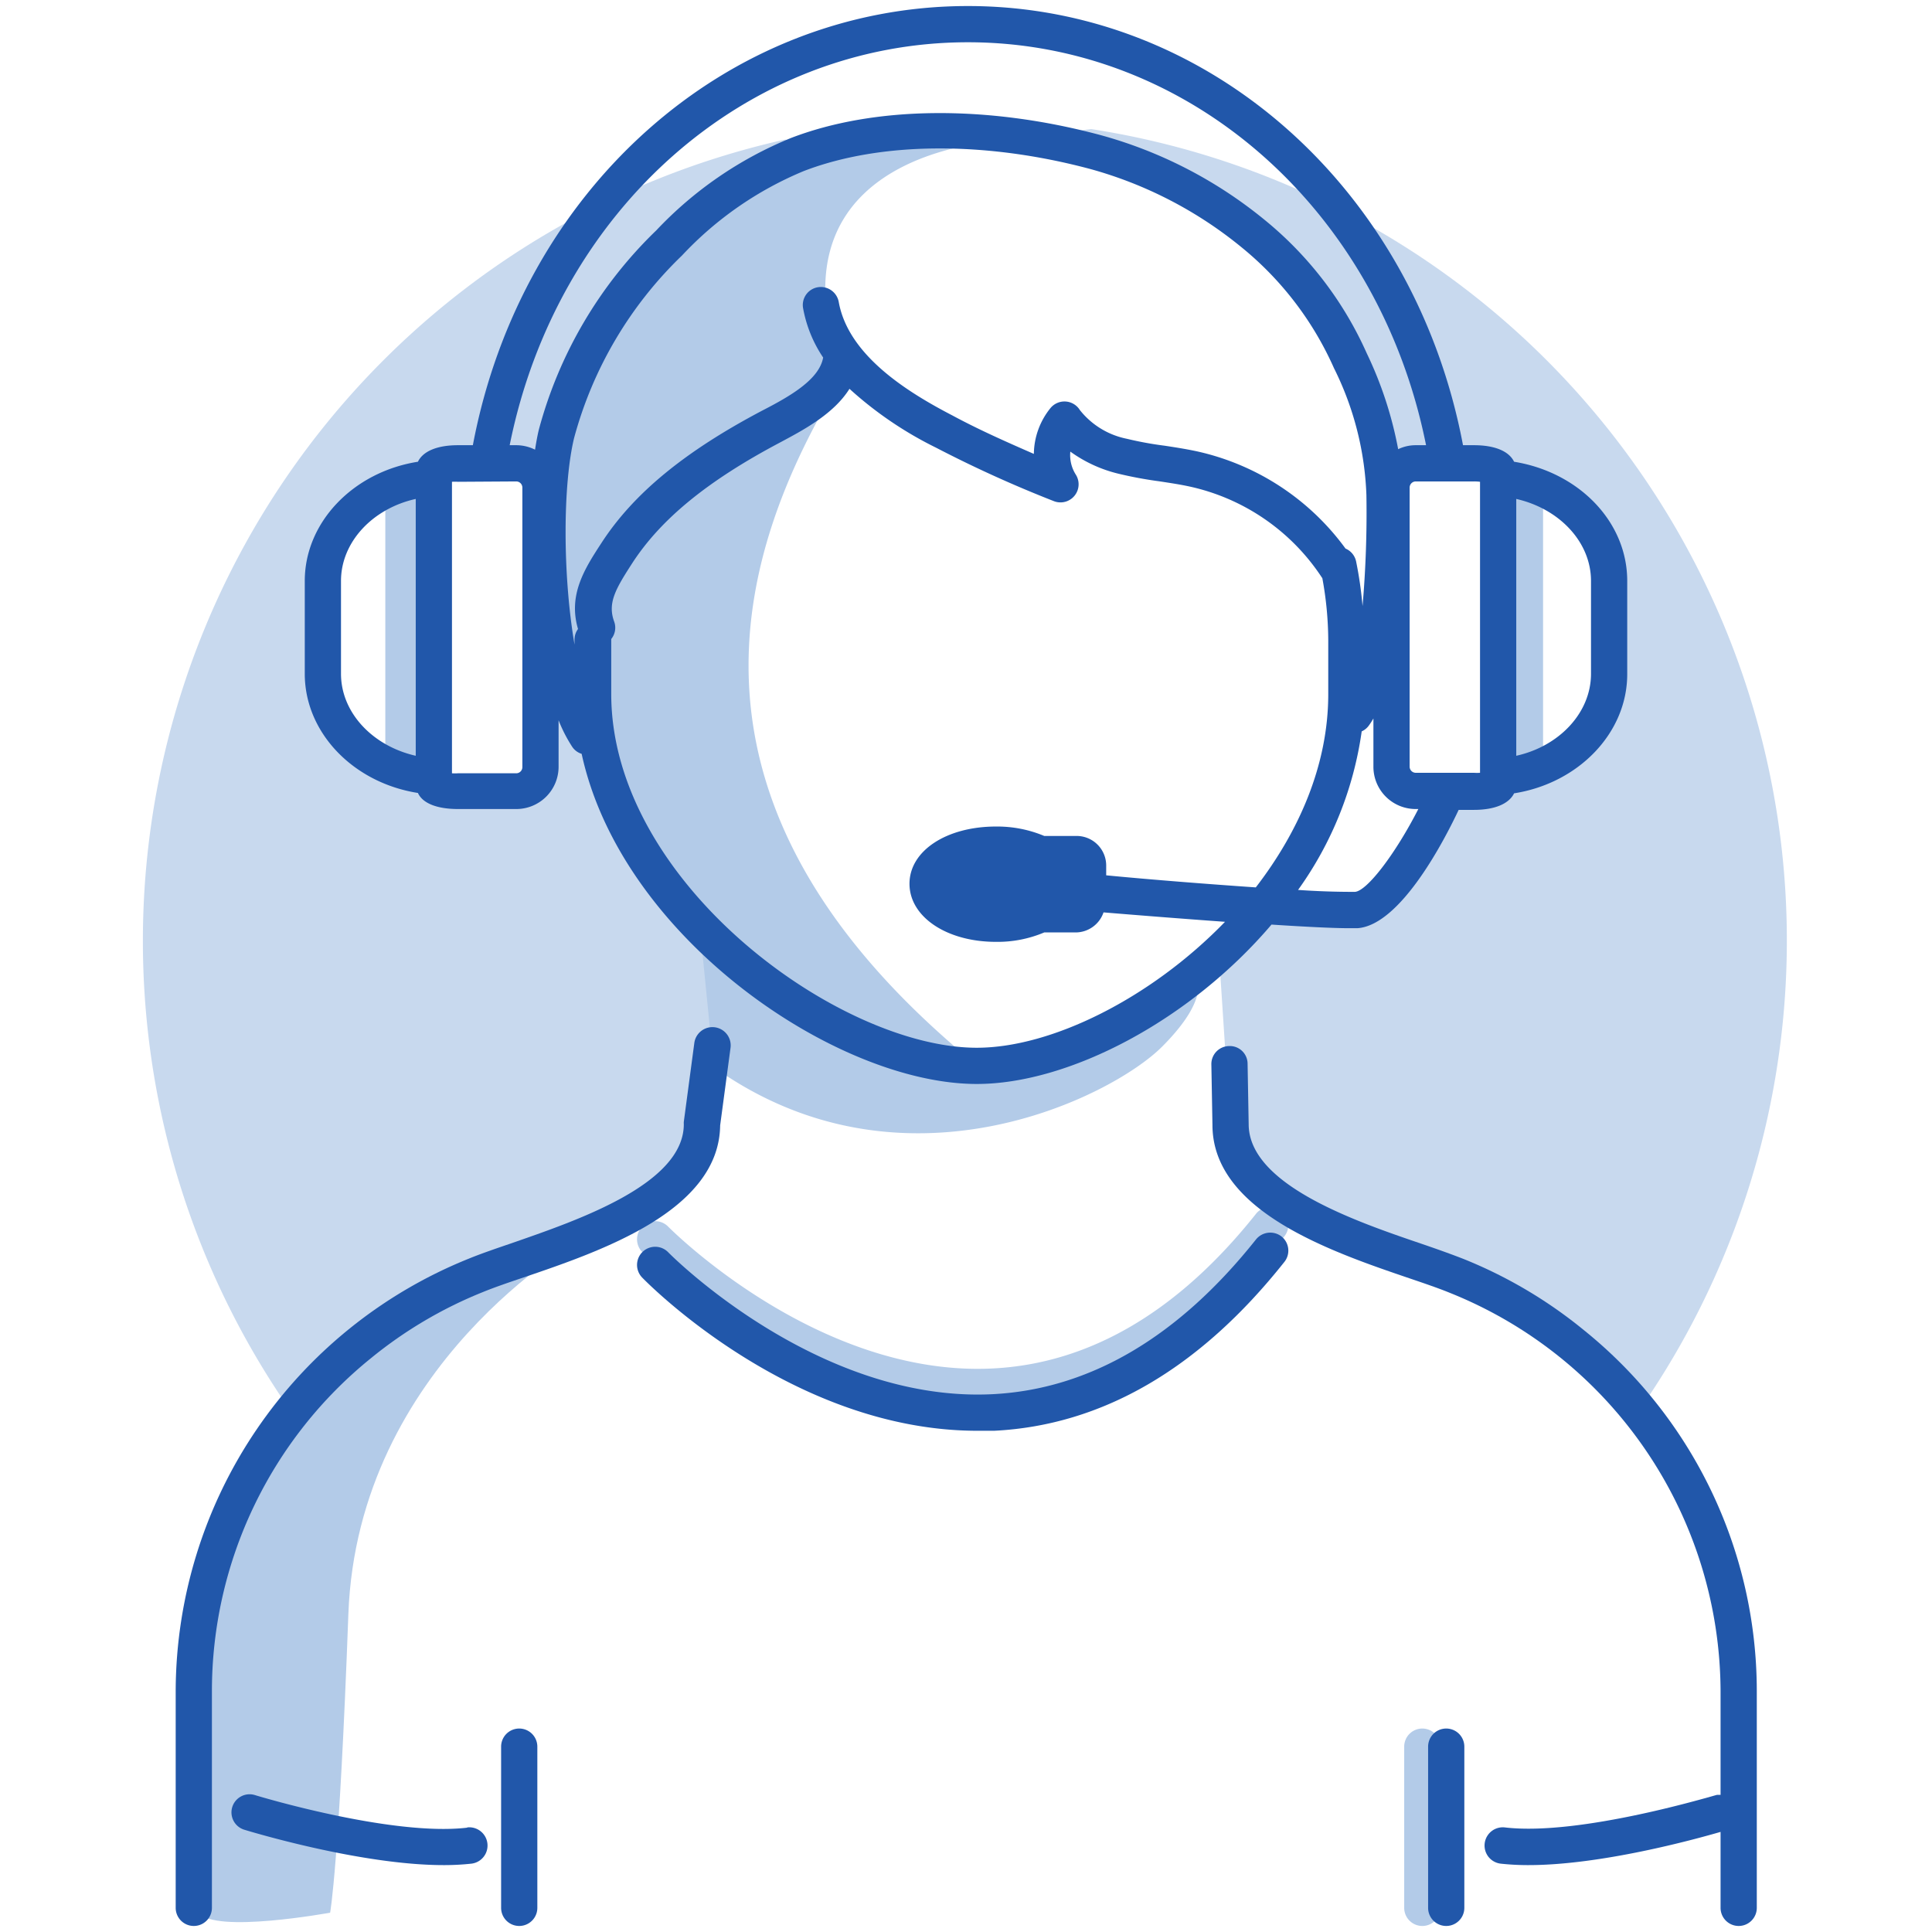 <svg xmlns="http://www.w3.org/2000/svg" viewBox="0 0 160 160"> 

 

    <g> 

        <g class="illustration-shape" fill="#C8D9EE"> 

            <path class="cls-1" d="M45.17,38.13l-.36,0C44.82,38.54,45.17,38.13,45.17,38.13Z" /> 

            <path class="cls-1" d="M51.27,101.52C58,98.06,58.58,92,59.19,88.31s-.61-10-.61-10L56.14,74.9l-3.86-6.5-3.66-9.14-3-1.83-.21,4.47-1.62,3.86-5.49.81-3-1.83-3-1.22L27.7,59.87l-1.22-8.54,2.44-8.73,10.36-4.07,5.53-.38c0-.51.59-2.43,3.41-8.55,5-10.78,19.3-17.68,19.3-17.68L65,11.56A68,68,0,0,0,24.31,117.18c1.92-1.87,4.52-4.41,6.64-6.52C34.81,106.8,44.56,105,51.27,101.52Z" /> 

            <path class="cls-1" d="M90.37,10.69l-5,.62c6.5-.2,17.88,8.13,17.88,8.13l7.92,9.75,3.45,9.75,5.29-.2,7.92,1.62s4.26,3.66,4.67,4.27a15.83,15.83,0,0,1,.81,3.45L132.73,57l-3.25,5.08-4.67,2.44L119.73,66,116.89,71l-4.47,4.67h-8.53L101,79.78l.61,9.34.2,5.69,2.64,4.06s5.69,3.46,8.94,4.88,13.62,5.28,16.26,7.11a46.12,46.12,0,0,1,6,6.08A68,68,0,0,0,90.37,10.69Z" /> 

        </g> 

    </g> 

    <g> 

        <g class="illustration-secondary" fill="#B3CBE8"> 

            <path class="cls-2" d="M58.22,77.35,58,77.2l1.11,11.17c15.63,11.16,32.93,2.51,37.12-1.68s2.79-5.86,2.79-5.86S111.62,70,96,83.06a20,20,0,0,1-16,4.41c-25.06-21-19.41-41.31-10.19-56.31C62.5,11.34,85,11.62,83.43,11.62H68.36c-.83-.28-7,3.63-10.32,6.14S50.78,25,48.27,28.65,45.2,41.48,45.2,41.48V53.76L48,57.67A53.64,53.64,0,0,0,58.22,77.35Z" /> 

            <path class="cls-2" d="M29.83,110.22c-2,1-9.84,12.11-10.85,14.63s-3,13.37-3,13.37-.75,18.42.51,20.18,10.85,0,10.85,0,.75-4,1.51-24.72,19.17-31,19.17-31l-7.82,2.27S31.85,109.21,29.83,110.22Z" /> 

            <path class="cls-2" d="M117.79,143.15a1.5,1.5,0,0,0-1.5,1.5V158a1.5,1.5,0,0,0,3,0V144.65A1.5,1.5,0,0,0,117.79,143.15Z" /> 

            <polygon class="cls-2" points="36.42 39.34 31.91 40.63 31.91 63.15 36.2 64.65 36.42 39.34" /> 

            <polygon class="cls-2" points="124.78 40.06 124.36 64.3 127.79 62.8 127.79 40.49 124.78 40.06" /> 

            <path class="cls-2" d="M106.13,100.28a1.5,1.5,0,0,0-2.11.24c-6.44,8.1-13.78,12.41-21.81,12.81-14.53.73-26.75-11.62-26.87-11.74a1.5,1.5,0,0,0-2.16,2.09c.52.53,12.51,12.68,27.76,12.68l1.4,0c8.94-.44,17-5.13,24-13.94A1.5,1.5,0,0,0,106.13,100.28Z" /> 

        </g> 

    </g> 

    <g> 

        <g class="illustration-primary" fill="#2157AA"> 

            <path class="cls-3" d="M30.72,112.48A35.6,35.6,0,0,1,40,107c.85-.35,2-.75,3.34-1.2,6.46-2.2,16.21-5.52,16.3-12.6l.86-6.43a1.5,1.5,0,0,0-3-.39l-.87,6.52a1.36,1.36,0,0,0,0,.2c0,5-8.93,8-14.27,9.86-1.38.47-2.57.88-3.52,1.27A38.71,38.71,0,0,0,14.55,140v18a1.5,1.5,0,0,0,3,0V140A35.45,35.45,0,0,1,30.72,112.48Z" /> 

            <path class="cls-3" d="M43,143.15a1.5,1.5,0,0,0-1.5,1.5V158a1.5,1.5,0,0,0,3,0V144.65A1.5,1.5,0,0,0,43,143.15Z" /> 

            <path class="cls-3" d="M119.77,143.15a1.5,1.5,0,0,0-1.5,1.5V158a1.5,1.5,0,0,0,3,0V144.65A1.5,1.5,0,0,0,119.77,143.15Z" /> 

            <path class="cls-3" d="M131.2,110.18a38.19,38.19,0,0,0-10-5.92c-1-.39-2.14-.8-3.52-1.27-5.34-1.82-14.27-4.86-14.27-9.89l-.09-5a1.47,1.47,0,0,0-1.53-1.47,1.49,1.49,0,0,0-1.47,1.53l.09,5c0,7.14,9.81,10.49,16.3,12.7,1.33.45,2.49.85,3.34,1.2a35.68,35.68,0,0,1,22.44,33v8.58l-.28,0c-.12,0-11.29,3.44-17.58,2.7a1.5,1.5,0,1,0-.35,3,21,21,0,0,0,2.3.12c6,0,13.7-2.11,15.91-2.75V158a1.5,1.5,0,0,0,3,0V140A38.39,38.39,0,0,0,131.2,110.18Z" /> 

            <path class="cls-3" d="M106.13,102.4a1.52,1.52,0,0,0-2.11.24c-6.44,8.1-13.78,12.41-21.81,12.82-14.53.73-26.75-11.62-26.87-11.75a1.5,1.5,0,0,0-2.16,2.09c.52.54,12.51,12.69,27.76,12.69l1.4,0c8.94-.45,17-5.14,24-13.95A1.5,1.5,0,0,0,106.13,102.4Z" /> 

            <path class="cls-3" d="M38.69,151.36c-6.28.74-17.46-2.66-17.58-2.7a1.5,1.5,0,0,0-.88,2.87c.43.13,9.62,2.93,16.51,2.93a21,21,0,0,0,2.3-.12,1.5,1.5,0,0,0-.35-3Z" /> 

            <path class="cls-3" d="M34.61,65.67C35,66.53,36.2,67,37.93,67h4.83a3.5,3.5,0,0,0,3.5-3.5V59.65a12.21,12.21,0,0,0,1.13,2.2,1.45,1.45,0,0,0,.78.58c3.31,15.26,21.12,27.34,32.72,27.34,7.59,0,17.6-5.2,24.41-13.2,2.75.18,5.13.3,6.43.3l.68,0c3.64-.24,7.34-7.57,8.39-9.8h1.27c1.73,0,2.9-.51,3.32-1.37,5.34-.84,9.37-5,9.37-9.87V48.11c0-4.9-4-9-9.37-9.87-.42-.87-1.59-1.37-3.32-1.37h-.91c-4-21.17-21-36.37-41-36.37s-37,15.19-41,36.37H37.93c-1.73,0-2.9.5-3.32,1.37-5.34.84-9.37,5-9.37,9.87V55.8C25.24,60.69,29.27,64.83,34.61,65.67ZM47.54,36.29a32.8,32.8,0,0,1,8.94-15.13,29,29,0,0,1,10.1-7c6.33-2.43,15-2.49,23.69-.17a34,34,0,0,1,12.55,6.49,27,27,0,0,1,7.65,10A25.54,25.54,0,0,1,113.16,41a89.52,89.52,0,0,1-.32,9.19,32.28,32.28,0,0,0-.53-3.68,1.49,1.49,0,0,0-.88-1.08,20.78,20.78,0,0,0-12.34-8.06c-.89-.19-1.79-.33-2.65-.46a28.64,28.64,0,0,1-3.11-.57,6.62,6.62,0,0,1-3.9-2.38A1.5,1.5,0,0,0,87,33.79a6.14,6.14,0,0,0-1.38,3.8c-2.29-1-4.55-2-6.74-3.18-3.66-1.9-8.63-4.95-9.42-9.41a1.51,1.51,0,0,0-1.74-1.21,1.49,1.49,0,0,0-1.21,1.74,10.72,10.72,0,0,0,1.66,4.08c-.32,1.78-2.61,3.14-5,4.37-6.46,3.4-10.71,6.89-13.37,11-1.37,2.1-2.77,4.28-1.93,7.11a1.47,1.47,0,0,0-.29.88v.41C46.58,47.53,46.62,40.11,47.54,36.29ZM80.89,86.77c-11.4,0-30.27-13.69-30.27-29.3V53s0,0,0-.08a1.48,1.48,0,0,0,.24-1.45c-.56-1.54.13-2.71,1.5-4.83,2.38-3.67,6.27-6.84,12.25-10,1.86-1,4.41-2.32,5.74-4.44a30.91,30.91,0,0,0,7.16,4.87,100.88,100.88,0,0,0,9.76,4.43,1.5,1.5,0,0,0,1.82-2.2,3,3,0,0,1-.45-1.9,11.31,11.31,0,0,0,3.94,1.82,33.2,33.2,0,0,0,3.43.64c.85.13,1.66.25,2.45.42a17.6,17.6,0,0,1,11,7.53s0,0,.05.07A28.88,28.88,0,0,1,110,53v4.49c0,5.86-2.43,11.37-6,16-4.06-.28-8.78-.65-12.39-1v-.85a2.45,2.45,0,0,0-2.48-2.41H86.48a10.08,10.08,0,0,0-4-.78c-4.08,0-7.16,2-7.16,4.74S78.4,78,82.48,78a9.91,9.91,0,0,0,4-.78h2.57a2.45,2.45,0,0,0,2.34-1.66c2.67.22,6.43.52,10.06.78C95.33,82.66,87.09,86.77,80.89,86.77Zm31.32-12.91c-.68,0-2.42,0-4.71-.16a29.55,29.55,0,0,0,5.27-13.13,1.48,1.48,0,0,0,.56-.44,6.24,6.24,0,0,0,.41-.63v4a3.5,3.5,0,0,0,3.5,3.5h.22C115.58,70.68,113.22,73.79,112.21,73.86Zm19.55-25.75V55.8c0,3.22-2.62,6-6.19,6.79V41.32C129.14,42.13,131.76,44.89,131.76,48.11Zm-9.19-8.21V64a3.84,3.84,0,0,1-.5,0h-4.83a.51.51,0,0,1-.5-.5V40.37a.51.51,0,0,1,.5-.5h4.83A3.84,3.84,0,0,1,122.57,39.9ZM80.16,3.5c18.39,0,34.05,13.91,37.94,33.37h-.86a3.35,3.35,0,0,0-1.45.33,31.86,31.86,0,0,0-2.6-7.94,30,30,0,0,0-8.52-11.1,36.73,36.73,0,0,0-13.63-7c-9.32-2.48-18.63-2.39-25.54.27a31.83,31.83,0,0,0-11.15,7.65A35.76,35.76,0,0,0,44.62,35.6c-.12.5-.22,1.06-.31,1.64a3.51,3.51,0,0,0-1.55-.37h-.55C46.11,17.41,61.76,3.5,80.16,3.5ZM42.76,39.87a.51.51,0,0,1,.5.5V63.54a.51.51,0,0,1-.5.5H37.93a3.84,3.84,0,0,1-.5,0V39.9a3.84,3.84,0,0,1,.5,0ZM28.24,48.11c0-3.22,2.62-6,6.19-6.79V62.59c-3.57-.81-6.19-3.57-6.19-6.79Z" /> 

        </g> 

    </g> 

</svg> 